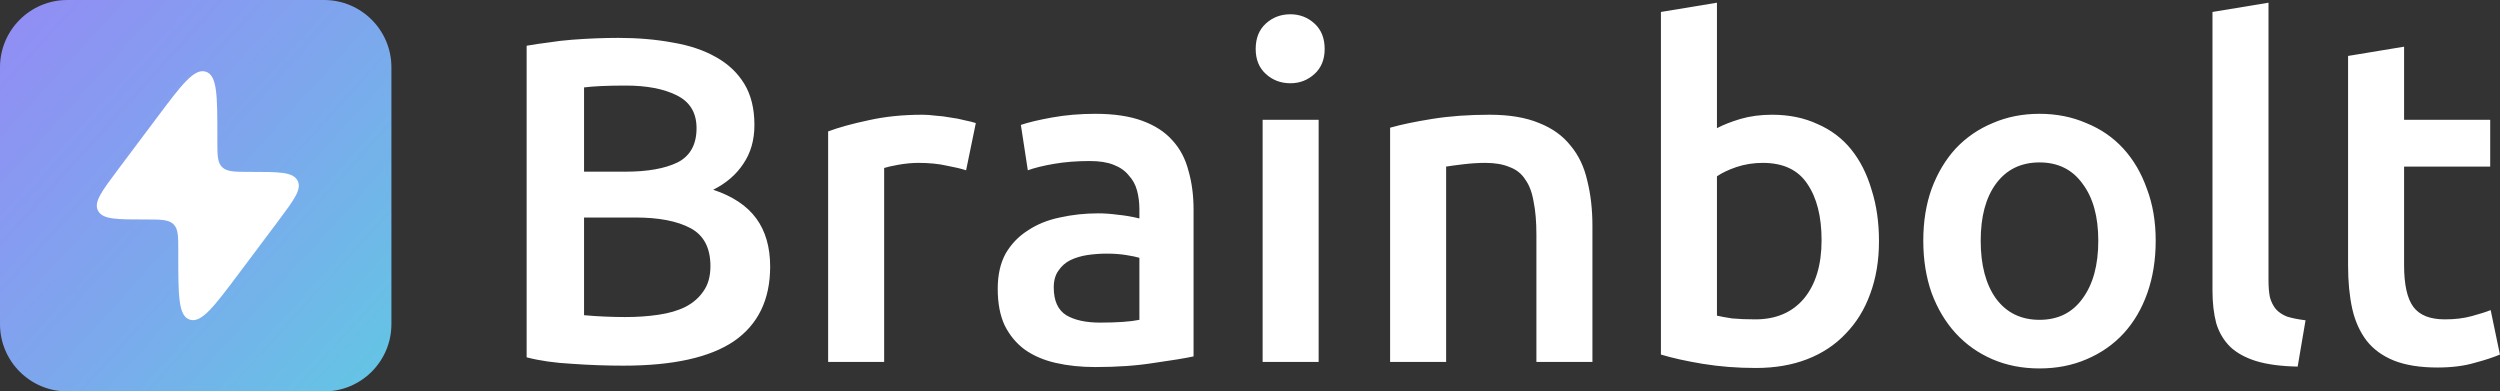 <svg width="594" height="93" viewBox="0 0 594 93" fill="none" xmlns="http://www.w3.org/2000/svg">
<rect x="0" y="0" width="594" height="93" fill="#333333" stroke="none"/>
<path d="M0 16C0 7.163 7.163 0 16 0H77C85.837 0 93 7.163 93 16V77C93 85.837 85.837 93 77 93H16C7.163 93 0 85.837 0 77V16Z" fill="url(#paint0_linear_431_771)"/>
<path d="M28.009 40.324L37.195 28.07C43.133 20.149 46.102 16.189 48.872 17.026C51.642 17.863 51.642 22.72 51.642 32.435V33.351C51.642 36.855 51.642 38.607 52.778 39.706L52.838 39.763C53.998 40.839 55.848 40.839 59.547 40.839C66.203 40.839 69.532 40.839 70.656 42.829C70.675 42.862 70.693 42.895 70.711 42.929C71.773 44.95 69.846 47.521 65.991 52.662L56.805 64.916C50.867 72.837 47.898 76.797 45.127 75.96C42.358 75.123 42.358 70.266 42.358 60.55L42.358 59.635C42.358 56.131 42.358 54.379 41.222 53.28L41.162 53.223C40.002 52.147 38.152 52.147 34.453 52.147C27.797 52.147 24.468 52.147 23.343 50.157C23.325 50.124 23.307 50.091 23.289 50.057C22.227 48.036 24.154 45.465 28.009 40.324Z" fill="white"/>
<path d="M148.12 86.881C144.087 86.881 140.017 86.734 135.91 86.441C131.803 86.221 128.21 85.707 125.13 84.901V10.871C126.743 10.577 128.467 10.321 130.3 10.101C132.133 9.807 134.003 9.587 135.91 9.441C137.817 9.294 139.687 9.184 141.52 9.111C143.427 9.037 145.223 9.001 146.91 9.001C151.53 9.001 155.82 9.367 159.78 10.101C163.74 10.761 167.15 11.897 170.01 13.511C172.943 15.124 175.217 17.251 176.83 19.891C178.443 22.531 179.25 25.794 179.25 29.681C179.25 33.274 178.37 36.354 176.61 38.921C174.923 41.487 172.54 43.541 169.46 45.081C174.08 46.621 177.49 48.894 179.69 51.901C181.89 54.907 182.99 58.721 182.99 63.341C182.99 71.187 180.13 77.091 174.41 81.051C168.69 84.937 159.927 86.881 148.12 86.881ZM138.77 51.681V74.891C140.31 75.037 141.96 75.147 143.72 75.221C145.48 75.294 147.093 75.331 148.56 75.331C151.42 75.331 154.06 75.147 156.48 74.781C158.973 74.414 161.1 73.791 162.86 72.911C164.693 71.957 166.123 70.711 167.15 69.171C168.25 67.631 168.8 65.651 168.8 63.231C168.8 58.904 167.223 55.897 164.07 54.211C160.917 52.524 156.553 51.681 150.98 51.681H138.77ZM138.77 40.791H148.56C153.84 40.791 157.983 40.057 160.99 38.591C163.997 37.051 165.5 34.337 165.5 30.451C165.5 26.784 163.923 24.181 160.77 22.641C157.69 21.101 153.657 20.331 148.67 20.331C146.543 20.331 144.637 20.367 142.95 20.441C141.337 20.514 139.943 20.624 138.77 20.771V40.791ZM229.545 40.461C228.445 40.094 226.905 39.727 224.925 39.361C223.018 38.921 220.781 38.701 218.215 38.701C216.748 38.701 215.171 38.847 213.485 39.141C211.871 39.434 210.735 39.691 210.075 39.911V86.001H196.765V31.221C199.331 30.267 202.521 29.387 206.335 28.581C210.221 27.701 214.511 27.261 219.205 27.261C220.085 27.261 221.111 27.334 222.285 27.481C223.458 27.554 224.631 27.701 225.805 27.921C226.978 28.067 228.115 28.287 229.215 28.581C230.315 28.801 231.195 29.021 231.855 29.241L229.545 40.461ZM261.37 76.651C265.477 76.651 268.593 76.431 270.72 75.991V61.251C269.987 61.031 268.923 60.811 267.53 60.591C266.137 60.371 264.597 60.261 262.91 60.261C261.443 60.261 259.94 60.371 258.4 60.591C256.933 60.811 255.577 61.214 254.33 61.801C253.157 62.387 252.203 63.231 251.47 64.331C250.737 65.357 250.37 66.677 250.37 68.291C250.37 71.444 251.36 73.644 253.34 74.891C255.32 76.064 257.997 76.651 261.37 76.651ZM260.27 27.041C264.67 27.041 268.373 27.591 271.38 28.691C274.387 29.791 276.77 31.331 278.53 33.311C280.363 35.291 281.647 37.711 282.38 40.571C283.187 43.357 283.59 46.437 283.59 49.811V84.681C281.537 85.121 278.42 85.634 274.24 86.221C270.133 86.881 265.477 87.211 260.27 87.211C256.823 87.211 253.67 86.881 250.81 86.221C247.95 85.561 245.493 84.497 243.44 83.031C241.46 81.564 239.883 79.657 238.71 77.311C237.61 74.964 237.06 72.067 237.06 68.621C237.06 65.321 237.683 62.534 238.93 60.261C240.25 57.987 242.01 56.154 244.21 54.761C246.41 53.294 248.94 52.267 251.8 51.681C254.733 51.021 257.777 50.691 260.93 50.691C262.397 50.691 263.937 50.801 265.55 51.021C267.163 51.167 268.887 51.461 270.72 51.901V49.701C270.72 48.161 270.537 46.694 270.17 45.301C269.803 43.907 269.143 42.697 268.19 41.671C267.31 40.571 266.1 39.727 264.56 39.141C263.093 38.554 261.223 38.261 258.95 38.261C255.87 38.261 253.047 38.481 250.48 38.921C247.913 39.361 245.823 39.874 244.21 40.461L242.56 29.681C244.247 29.094 246.703 28.507 249.93 27.921C253.157 27.334 256.603 27.041 260.27 27.041ZM313.31 86.001H300V28.471H313.31V86.001ZM314.74 11.641C314.74 14.134 313.933 16.114 312.32 17.581C310.707 19.047 308.8 19.781 306.6 19.781C304.327 19.781 302.383 19.047 300.77 17.581C299.157 16.114 298.35 14.134 298.35 11.641C298.35 9.074 299.157 7.057 300.77 5.591C302.383 4.124 304.327 3.391 306.6 3.391C308.8 3.391 310.707 4.124 312.32 5.591C313.933 7.057 314.74 9.074 314.74 11.641ZM330.29 30.341C332.857 29.607 336.194 28.911 340.3 28.251C344.407 27.591 348.954 27.261 353.94 27.261C358.634 27.261 362.557 27.921 365.71 29.241C368.864 30.487 371.357 32.284 373.19 34.631C375.097 36.904 376.417 39.691 377.15 42.991C377.957 46.217 378.36 49.774 378.36 53.661V86.001H365.05V55.751C365.05 52.671 364.83 50.067 364.39 47.941C364.024 45.741 363.364 43.981 362.41 42.661C361.53 41.267 360.284 40.277 358.67 39.691C357.13 39.031 355.224 38.701 352.95 38.701C351.264 38.701 349.504 38.811 347.67 39.031C345.837 39.251 344.48 39.434 343.6 39.581V86.001H330.29V30.341ZM432.806 57.071C432.806 51.424 431.669 46.951 429.396 43.651C427.196 40.351 423.676 38.701 418.836 38.701C416.636 38.701 414.546 39.031 412.566 39.691C410.659 40.351 409.119 41.084 407.946 41.891V75.001C408.899 75.221 410.109 75.441 411.576 75.661C413.116 75.807 414.949 75.881 417.076 75.881C421.989 75.881 425.839 74.231 428.626 70.931C431.413 67.557 432.806 62.937 432.806 57.071ZM446.446 57.291C446.446 61.911 445.749 66.091 444.356 69.831C443.036 73.497 441.093 76.651 438.526 79.291C436.033 81.931 432.989 83.947 429.396 85.341C425.803 86.734 421.733 87.431 417.186 87.431C412.786 87.431 408.569 87.101 404.536 86.441C400.576 85.781 397.276 85.047 394.636 84.241V2.841L407.946 0.641V30.451C409.486 29.644 411.356 28.911 413.556 28.251C415.829 27.591 418.323 27.261 421.036 27.261C425.069 27.261 428.663 27.994 431.816 29.461C435.043 30.854 437.719 32.871 439.846 35.511C441.973 38.151 443.586 41.341 444.686 45.081C445.859 48.747 446.446 52.817 446.446 57.291ZM512.193 57.181C512.193 61.727 511.533 65.871 510.213 69.611C508.893 73.351 507.023 76.541 504.603 79.181C502.183 81.821 499.25 83.874 495.803 85.341C492.43 86.807 488.69 87.541 484.583 87.541C480.477 87.541 476.737 86.807 473.363 85.341C469.99 83.874 467.093 81.821 464.673 79.181C462.253 76.541 460.347 73.351 458.953 69.611C457.633 65.871 456.973 61.727 456.973 57.181C456.973 52.634 457.633 48.527 458.953 44.861C460.347 41.121 462.253 37.931 464.673 35.291C467.167 32.651 470.1 30.634 473.473 29.241C476.847 27.774 480.55 27.041 484.583 27.041C488.617 27.041 492.32 27.774 495.693 29.241C499.14 30.634 502.073 32.651 504.493 35.291C506.913 37.931 508.783 41.121 510.103 44.861C511.497 48.527 512.193 52.634 512.193 57.181ZM498.553 57.181C498.553 51.461 497.307 46.951 494.813 43.651C492.393 40.277 488.983 38.591 484.583 38.591C480.183 38.591 476.737 40.277 474.243 43.651C471.823 46.951 470.613 51.461 470.613 57.181C470.613 62.974 471.823 67.557 474.243 70.931C476.737 74.304 480.183 75.991 484.583 75.991C488.983 75.991 492.393 74.304 494.813 70.931C497.307 67.557 498.553 62.974 498.553 57.181ZM545.926 87.101C541.966 87.027 538.666 86.587 536.026 85.781C533.459 84.974 531.406 83.837 529.866 82.371C528.326 80.831 527.226 78.961 526.566 76.761C525.979 74.487 525.686 71.921 525.686 69.061V2.841L538.996 0.641V66.531C538.996 68.144 539.106 69.501 539.326 70.601C539.619 71.701 540.096 72.654 540.756 73.461C541.416 74.194 542.296 74.781 543.396 75.221C544.569 75.587 546.036 75.881 547.796 76.101L545.926 87.101ZM557.902 13.291L571.212 11.091V28.471H591.672V39.581H571.212V63.011C571.212 67.631 571.945 70.931 573.412 72.911C574.878 74.891 577.372 75.881 580.892 75.881C583.312 75.881 585.438 75.624 587.272 75.111C589.178 74.597 590.682 74.121 591.782 73.681L593.982 84.241C592.442 84.901 590.425 85.561 587.932 86.221C585.438 86.954 582.505 87.321 579.132 87.321C575.025 87.321 571.578 86.771 568.792 85.671C566.078 84.571 563.915 82.994 562.302 80.941C560.688 78.814 559.552 76.284 558.892 73.351C558.232 70.344 557.902 66.934 557.902 63.121V13.291Z" fill="white"/>
<defs>
<linearGradient id="paint0_linear_431_771" x1="1.33339e-05" y1="8.819" x2="93" y2="93" gradientUnits="userSpaceOnUse">
<stop stop-color="#918EF4"/>
<stop offset="0.495" stop-color="#7DA7ED"/>
<stop offset="1" stop-color="#62C7E4"/>
</linearGradient>
</defs>
</svg>
